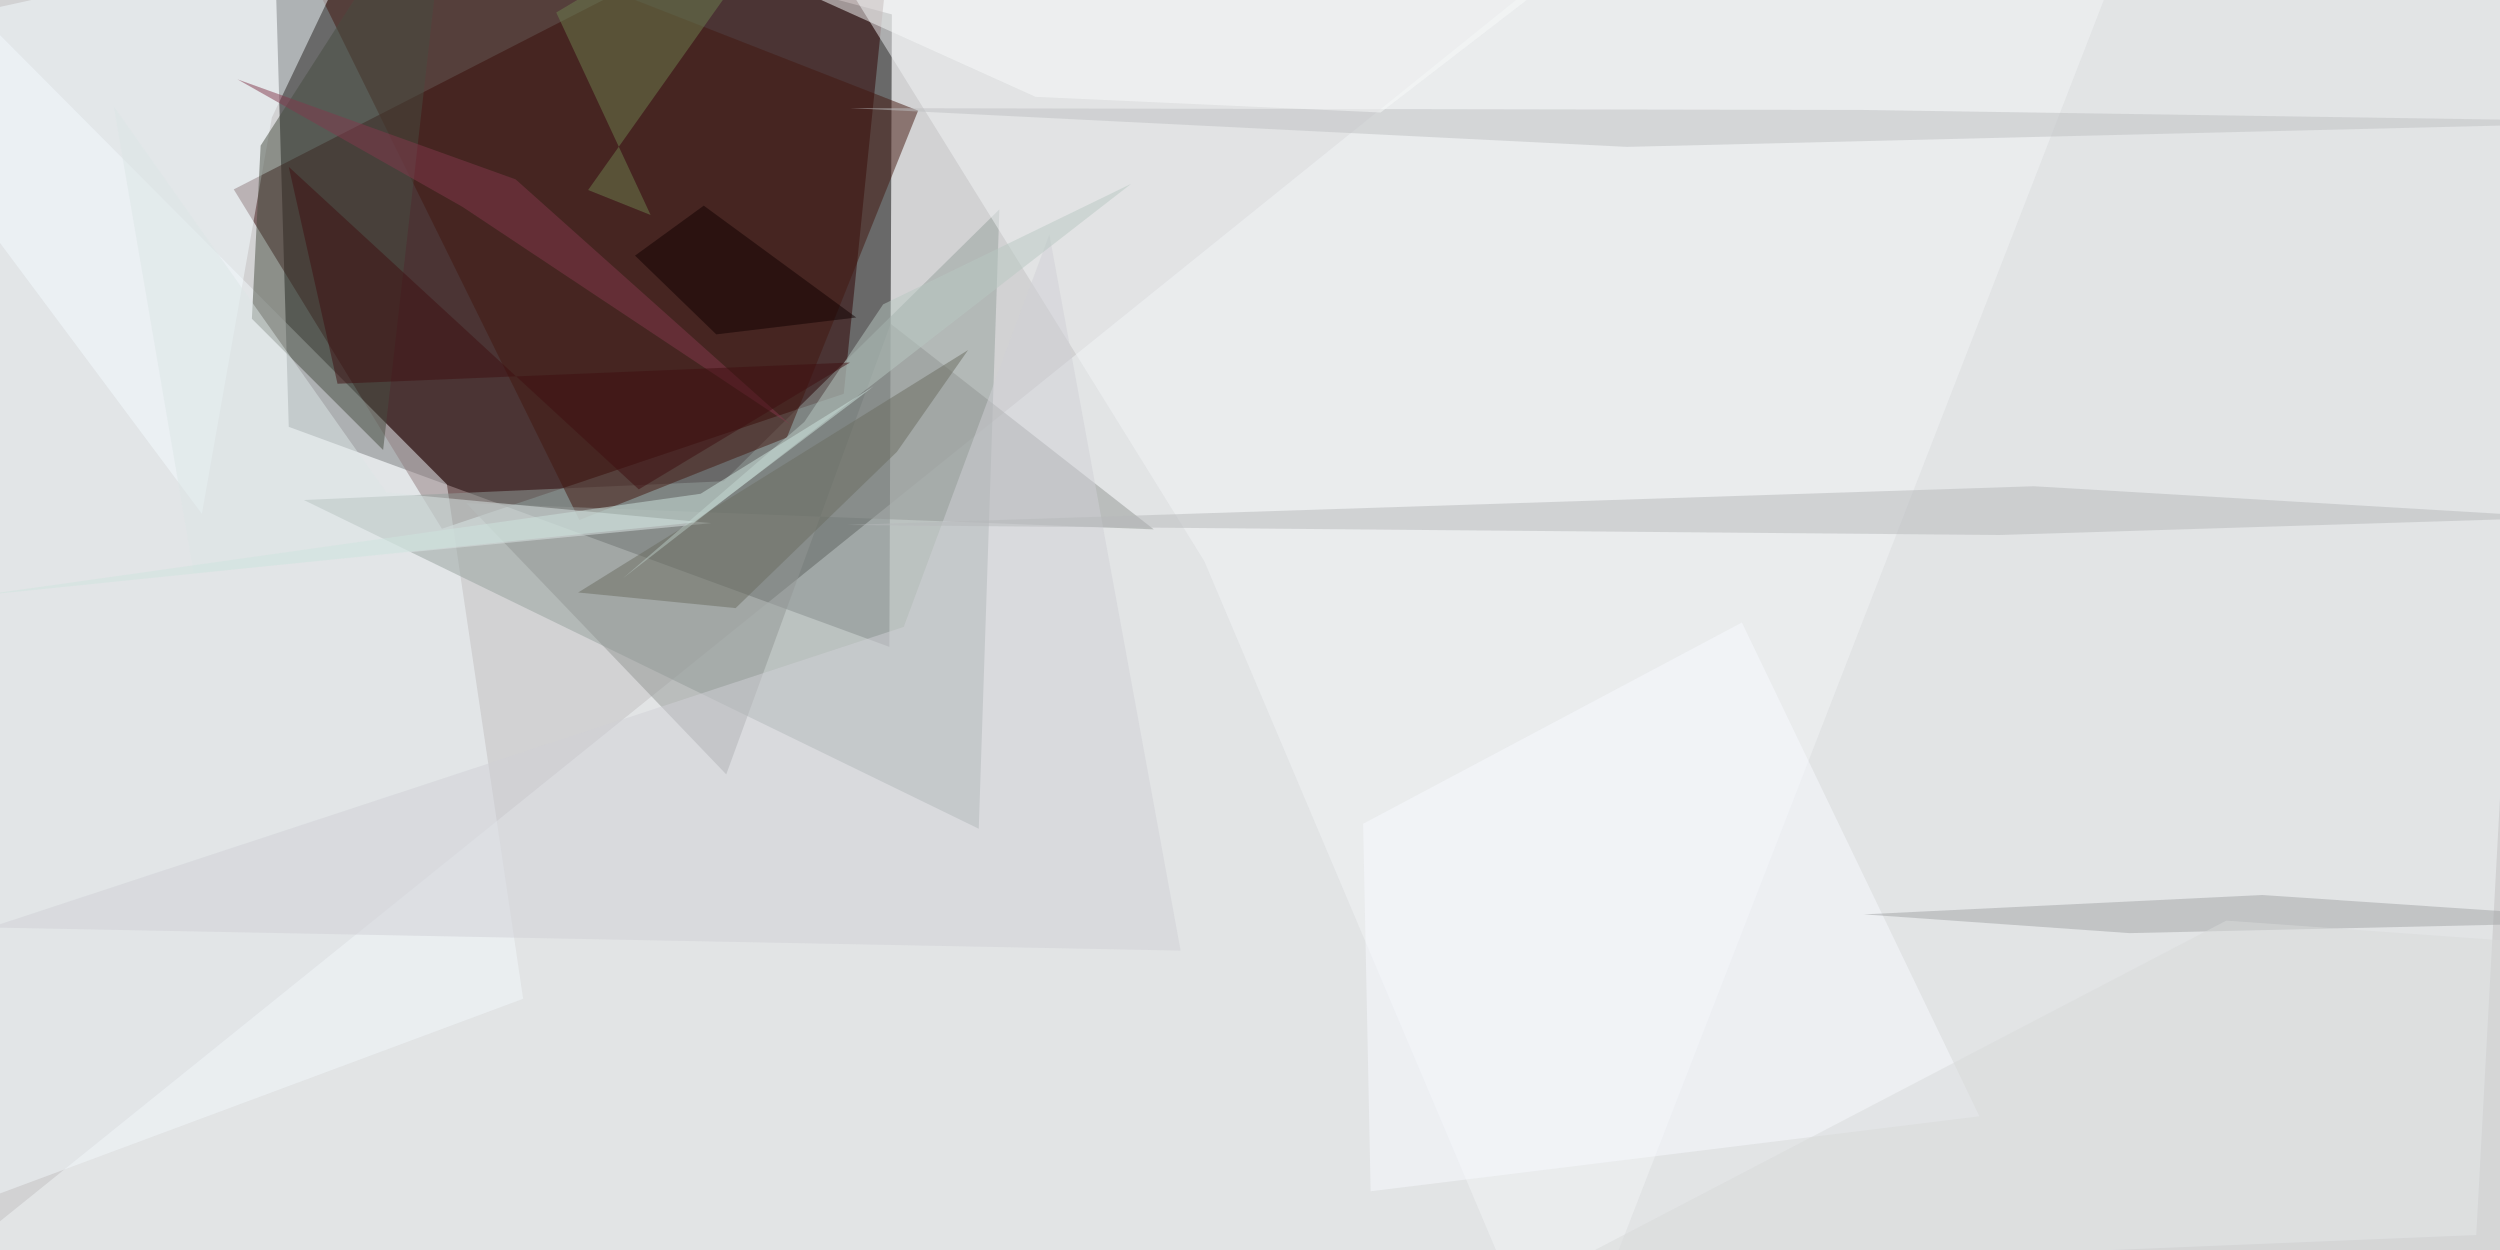 <svg xmlns="http://www.w3.org/2000/svg" viewBox="0 0 400 200"><path fill="#d2d2d3" d="M0 0h400v200H0z"/><g fill-opacity=".5"><path d="M142.7 2.3L43.5-24.2l2.7 92.5 96.1 35.2z"/><path fill="#2f0000" d="M70.7 84.6L135 63l8.9-87.3L37.4 30.3z"/><path fill="#f2f6f9" d="M269.5-21.7L-24.2 214.9l420.4-17.3 11.6-213.7z"/><path fill="#f3f9fc" d="M-16 196.9l-7.3-214.7 94.8 95.3 12.2 82.3z"/><path fill="#95a09d" d="M156.6 132.6L48.6 80l67.2-3 44.1-43.5z"/><path fill="#f2f4f6" d="M249.6 224.2L346-24.2H122l70.7 114z"/><path fill="#42160f" d="M146.9 17.7l-21 52.3-33.2 13.2-53-107.4z"/><path fill="#f5fcff" d="M58-11.6l-82.2 18 56.5 75.8 11.2-63.4z"/><path fill="#929795" d="M184.6 84.7l-110-4.2 41.6 43.4 26.3-72.1z"/><path fill="#d0d1d6" d="M-1.6 148.4l146.2-48.1 23.3-62.8 21 114.6z"/><path fill="#f8fbff" d="M316.7 178.6l-38-79-60.6 32.2 1.2 58.8z"/><path fill="#6c814f" d="M89 2l43.8-26.2-38.7 54.6 10 4z"/><path fill="#a3a5a6" d="M340.7 149.3l-42.5-3 63.7-3.1 62.3 4.2z"/><path fill="#474d41" d="M40.3 51l1.4-27.7 30.5-47.5L61.3 72z"/><path fill="#b7b9ba" d="M410 82.8l-84.6-5L135.2 84l184.7 1.6z"/><path fill="#dce7e6" d="M61.8 78.8l52 4.9-82.8 8L18.2 17z"/><path fill="#6b6d61" d="M143.5 72.3L154.9 56 92.5 94.8l25.2 2.5z"/><path fill="#b8c8c2" d="M99.7 92.5l29-25 12.6-18.8L181 29.4z"/><path fill="#100" d="M112.6 32.9l-11 8 13 12.6 22.4-2.7z"/><path fill="#82384c" d="M38 12.7l44.5 16 44 39.3L74 33.1z"/><path fill="#bfc1c2" d="M136 17.3l124.3 6.2 164-4-126.1-1.9z"/><path fill="#cee4df" d="M-3.5 95.3L112.1 79l27.7-17.2L111 83.6z"/><path fill="#3e0f10" d="M54 61.4l82-3.4-33.8 20.3-56-51.6z"/><path fill="#f8fafa" d="M220.9 18l53.5-41.2L84.9-21l80.8 36.5z"/><path fill="#d8dada" d="M418.8 222.4l-210 1.8 147.4-76.9 60.2 4.3z"/></g></svg>